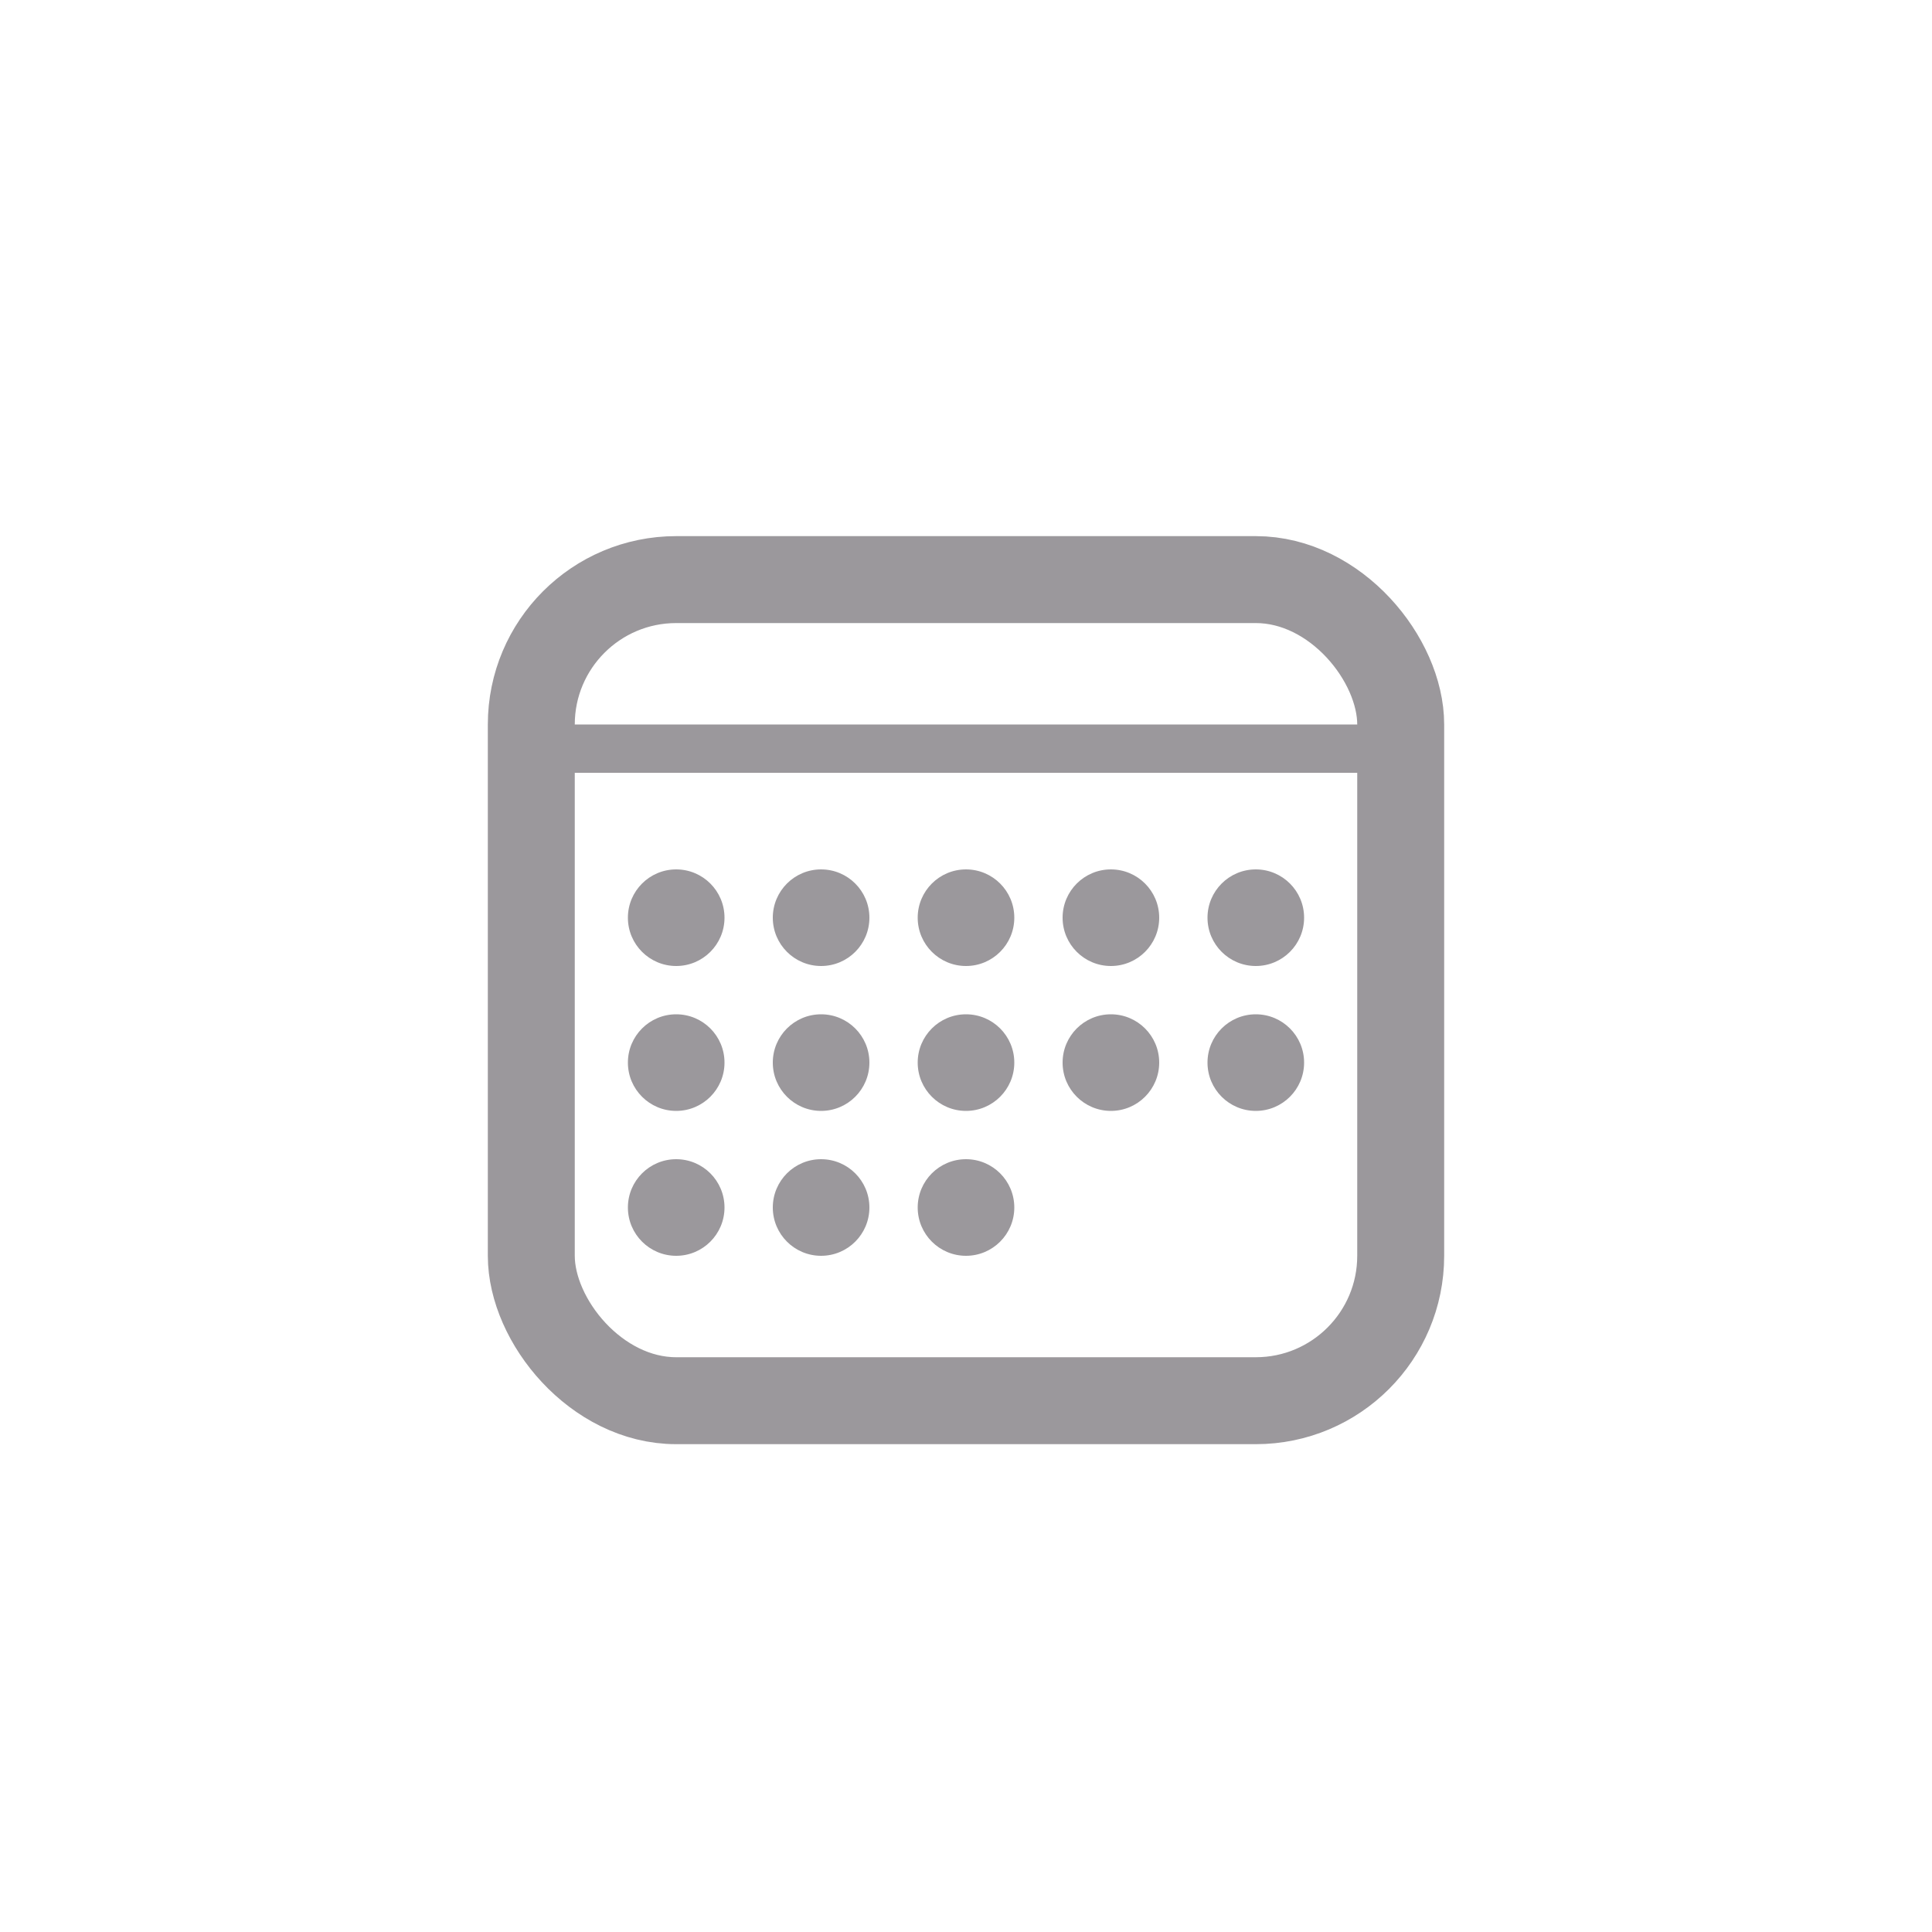 <svg xmlns="http://www.w3.org/2000/svg" width="40" height="40" viewBox="0 0 40 40">
    <g fill="none" fill-rule="evenodd" transform="translate(11 12)">
        <rect width="18" height="17" stroke="#9B989C" stroke-width="1.8" rx="3"/>
        <circle cx="3" cy="7" r="1" fill="#9B989C"/>
        <circle cx="6" cy="7" r="1" fill="#9B989C"/>
        <circle cx="9" cy="7" r="1" fill="#9B989C"/>
        <circle cx="12" cy="7" r="1" fill="#9B989C"/>
        <circle cx="15" cy="7" r="1" fill="#9B989C"/>
        <circle cx="3" cy="10" r="1" fill="#9B989C"/>
        <circle cx="6" cy="10" r="1" fill="#9B989C"/>
        <circle cx="9" cy="10" r="1" fill="#9B989C"/>
        <circle cx="12" cy="10" r="1" fill="#9B989C"/>
        <circle cx="15" cy="10" r="1" fill="#9B989C"/>
        <circle cx="3" cy="13" r="1" fill="#9B989C"/>
        <circle cx="6" cy="13" r="1" fill="#9B989C"/>
        <circle cx="9" cy="13" r="1" fill="#9B989C"/>
        <path fill="#9B989C" stroke="#9B989C" stroke-linecap="square" d="M.5 3.5h17"/>
    </g>
</svg>
